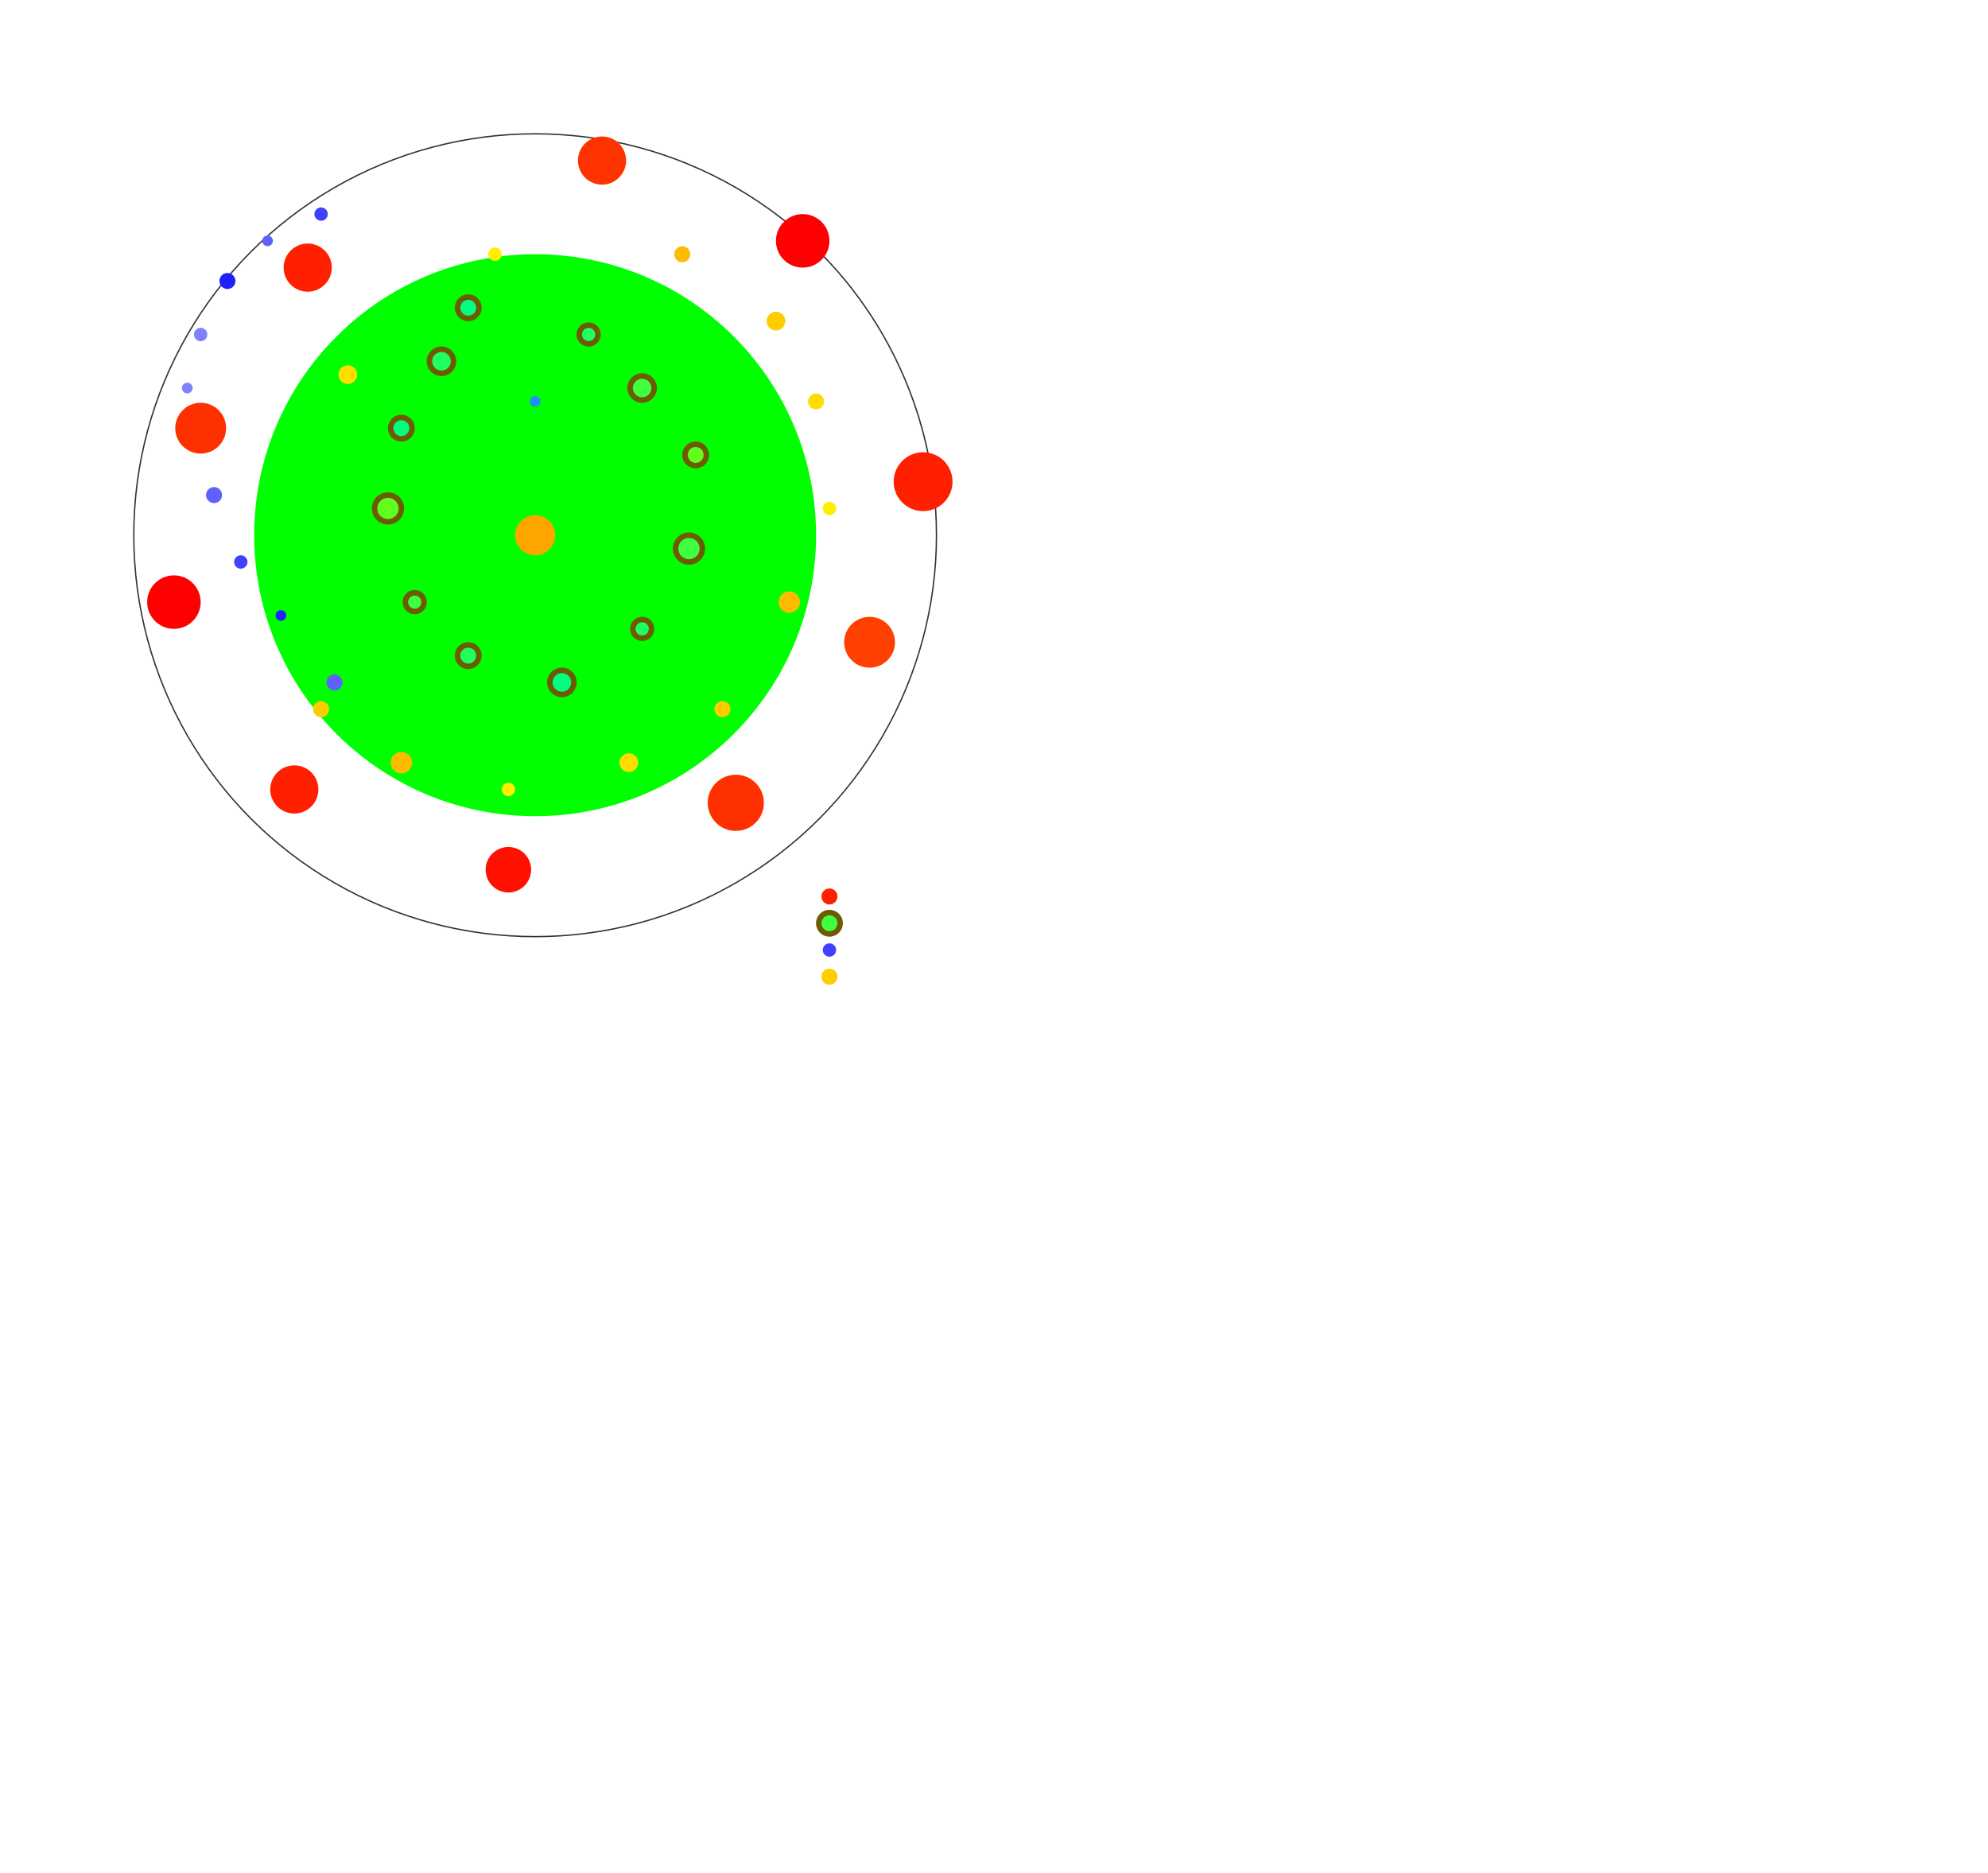 <?xml version="1.0" encoding="utf-8"?>
<svg height="1400" id="svg" tag_name="svg" width="1486" xmlns="http://www.w3.org/2000/svg" xmlns:xlink="http://www.w3.org/1999/xlink"><g id="g_1" stroke="#33333330" stroke-width="1" tag_name="svg/g_1"><circle cx="400" cy="400" fill="none" id="circle_52" r="100" tag_name="svg/g_1/circle_52"/><circle cx="400" cy="400" fill="none" id="circle_51" r="200" tag_name="svg/g_1/circle_51"/><circle cx="400" cy="400" fill="none" id="circle_50" r="300" tag_name="svg/g_1/circle_50"/><circle class="reveliobad_1  reveliogood_9 reveliobad_3" cx="400" cy="400" fill="#00ff0020" id="circle_49" r="180" stroke="#00ff0040" stroke-width="60" tag_name="svg/g_1/circle_49"/></g><circle class="reveliogood_5 reveliogood_X_2" cx="400" cy="400" fill="orange" id="circle_48" r="15" tag_name="svg/circle_48">
<animate attributeName="r" dur="4s" id="animate" repeatCount="indefinite" tag_name="svg/circle_48/animate" values="15;17;15"/>
</circle><circle cx="400" cy="300" fill="#1E90FF" id="circle_47" r="4" stroke-width="1" tag_name="svg/circle_47"/><circle class="reveliogood reveliobad_1 reveliobad_2 reveliobad_3 reveliobad_6" cx="450" cy="120" fill="#ff3300" id="circle_46" r="18" tag_name="svg/circle_46"/><circle class="reveliogood  reveliobad_2" cx="600" cy="180" fill="#ff0000" id="circle_45" r="20" tag_name="svg/circle_45"/><circle class="reveliogood " cx="690" cy="360" fill="#ff2000" id="circle_44" r="22" tag_name="svg/circle_44"/><circle class="reveliogood reveliobad_1 reveliobad_3 reveliobad_5 reveliobad_6" cx="650" cy="480" fill="#ff4000" id="circle_43" r="19" tag_name="svg/circle_43"/><circle class="reveliogood " cx="550" cy="600" fill="#ff3000" id="circle_42" r="21" tag_name="svg/circle_42"/><circle class="reveliogood " cx="380" cy="650" fill="#ff1000" id="circle_41" r="17" tag_name="svg/circle_41"/><circle class="reveliogood reveliobad_1 reveliobad_2 reveliobad_3 reveliobad_6" cx="220" cy="590" fill="#ff2000" id="circle_40" r="18" tag_name="svg/circle_40"/><circle class="reveliogood reveliobad_1 reveliobad_3 reveliobad_5 reveliobad_6" cx="130" cy="450" fill="#ff0000" id="circle_39" r="20" tag_name="svg/circle_39"/><circle class="reveliogood reveliobad_1 reveliobad_3 reveliobad_5 reveliobad_6" cx="150" cy="320" fill="#ff3000" id="circle_38" r="19" tag_name="svg/circle_38"/><circle class="reveliogood reveliobad_1 reveliobad_3 reveliobad_5 reveliobad_6" cx="230" cy="200" fill="#ff2000" id="circle_37" r="18" tag_name="svg/circle_37"/><circle class="reveliogood_2 reveliogood_X_1 reveliogood_9 reveliobad_4 reveliogood_10 reveliogood_11" cx="350" cy="230" fill="#00ff80" id="circle_36" r="8" stroke="rgb(110, 90, 0)" stroke-width="4.1" tag_name="svg/circle_36"/><circle class="reveliogood_2 reveliogood_X_1 reveliogood_9 reveliobad_4 reveliogood_10 reveliogood_11" cx="440" cy="250" fill="#20ff60" id="circle_35" r="7" stroke="rgb(110, 90, 0)" stroke-width="4.1" tag_name="svg/circle_35"/><circle class="reveliogood_2 reveliogood_X_1 reveliogood_9 reveliobad_4 reveliogood_10 reveliogood_11" cx="480" cy="290" fill="#40ff40" id="circle_34" r="9" stroke="rgb(110, 90, 0)" stroke-width="4.1" tag_name="svg/circle_34"/><circle class="reveliogood_2 reveliogood_X_1 reveliogood_9 reveliobad_4 reveliogood_10 reveliogood_11" cx="520" cy="340" fill="#60ff20" id="circle_33" r="8" stroke="rgb(110, 90, 0)" stroke-width="4.1" tag_name="svg/circle_33"/><circle class="reveliogood_2 reveliogood_X_1 reveliogood_9 reveliobad_4 reveliogood_10 reveliogood_11" cx="515" cy="410" fill="#40ff40" id="circle_32" r="10" stroke="rgb(110, 90, 0)" stroke-width="4.1" tag_name="svg/circle_32"/><circle class="reveliogood_2 reveliogood_X_1 reveliogood_9 reveliobad_3 reveliobad_4 reveliogood_10 reveliogood_11" cx="480" cy="470" fill="#20ff60" id="circle_31" r="7" stroke="rgb(110, 90, 0)" stroke-width="4.1" tag_name="svg/circle_31"/><circle class="reveliogood_2 reveliogood_X_1 reveliogood_9 reveliobad_3 reveliobad_4 reveliogood_10 reveliogood_11" cx="420" cy="510" fill="#00ff80" id="circle_30" r="9" stroke="rgb(110, 90, 0)" stroke-width="4.1" tag_name="svg/circle_30"/><circle class="reveliogood_2 reveliogood_X_1 reveliogood_9 reveliobad_4 reveliogood_10 reveliogood_11" cx="350" cy="490" fill="#20ff60" id="circle_29" r="8" stroke="rgb(110, 90, 0)" stroke-width="4.1" tag_name="svg/circle_29"/><circle class="reveliogood_2 reveliogood_X_1 reveliogood_9 reveliobad_4 reveliogood_10 reveliogood_11" cx="310" cy="450" fill="#40ff40" id="circle_28" r="7" stroke="rgb(110, 90, 0)" stroke-width="4.1" tag_name="svg/circle_28"/><circle class="reveliogood_2 reveliogood_X_1 reveliogood_9 reveliobad_4 reveliogood_10 reveliogood_11" cx="290" cy="380" fill="#60ff20" id="circle_27" r="10" stroke="rgb(110, 90, 0)" stroke-width="4.1" tag_name="svg/circle_27"/><circle class="reveliogood_2 reveliogood_X_1 reveliogood_9 reveliobad_3 reveliobad_4 reveliogood_10 reveliogood_11" cx="300" cy="320" fill="#00ff80" id="circle_26" r="8" stroke="rgb(110, 90, 0)" stroke-width="4.1" tag_name="svg/circle_26"/><circle class="reveliogood_2 reveliogood_X_1 reveliogood_9 reveliogood_10 reveliogood_11" cx="330" cy="270" fill="#20ff60" id="circle_25" r="9" stroke="rgb(110, 90, 0)" stroke-width="4.1" tag_name="svg/circle_25"/><circle class="reveliogood_7" cx="240" cy="160" fill="#4040ff" id="circle_24" r="5" tag_name="svg/circle_24"/><circle class="reveliogood_7 reveliobad_5 reveliobad_6" cx="200" cy="180" fill="#6060ff" id="circle_23" r="4" tag_name="svg/circle_23"/><circle class="reveliogood_7" cx="170" cy="210" fill="#2020ff" id="circle_22" r="6" tag_name="svg/circle_22"/><circle class="reveliogood_7 reveliobad_1" cx="150" cy="250" fill="#8080ff" id="circle_21" r="5" tag_name="svg/circle_21"/><circle class="reveliogood_7 reveliobad_1" cx="140" cy="290" fill="#8080ff" id="circle_20" r="4" tag_name="svg/circle_20"/><circle class="reveliogood_8 reveliobad_1" cx="160" cy="370" fill="#6060ff" id="circle_19" r="6" tag_name="svg/circle_19"/><circle class="reveliogood_8" cx="180" cy="420" fill="#4040ff" id="circle_18" r="5" tag_name="svg/circle_18"/><circle class="reveliogood_8" cx="210" cy="460" fill="#2020ff" id="circle_17" r="4" tag_name="svg/circle_17"/><circle class="reveliogood_8" cx="250" cy="510" fill="#6060ff" id="circle_16" r="6" tag_name="svg/circle_16"/><circle class="reveliogood_5" cx="580" cy="240" fill="#ffcc00" id="circle_15" r="7" tag_name="svg/circle_15"/><circle class="reveliogood_5" cx="610" cy="300" fill="#ffdd00" id="circle_14" r="6" tag_name="svg/circle_14"/><circle class="reveliogood_5" cx="620" cy="380" fill="#ffee00" id="circle_13" r="5" tag_name="svg/circle_13"/><circle class="reveliogood_5" cx="590" cy="450" fill="#ffbb00" id="circle_12" r="8" tag_name="svg/circle_12"/><circle class="reveliogood_5" cx="540" cy="530" fill="#ffcc00" id="circle_11" r="6" tag_name="svg/circle_11"/><circle class="reveliogood_5" cx="470" cy="570" fill="#ffdd00" id="circle_10" r="7" tag_name="svg/circle_10"/><circle class="reveliogood_5" cx="380" cy="590" fill="#ffee00" id="circle_9" r="5" tag_name="svg/circle_9"/><circle class="reveliogood_5" cx="300" cy="570" fill="#ffbb00" id="circle_8" r="8" tag_name="svg/circle_8"/><circle class="reveliogood_5" cx="240" cy="530" fill="#ffcc00" id="circle_7" r="6" tag_name="svg/circle_7"/><circle class="reveliogood_5" cx="260" cy="280" fill="#ffdd00" id="circle_6" r="7" tag_name="svg/circle_6"/><circle class="reveliogood_5" cx="370" cy="190" fill="#ffee00" id="circle_5" r="5" tag_name="svg/circle_5"/><circle class="reveliogood_5" cx="510" cy="190" fill="#ffbb00" id="circle_4" r="6" tag_name="svg/circle_4"/><circle class="reveliobad_2" cx="620" cy="670" fill="#ff2000" id="circle_3" r="6" tag_name="svg/circle_3"/><circle class="reveliobad_4 reveliogood_X_1 reveliobad_6" cx="620" cy="690" fill="#40ff40" id="circle_2" r="8" stroke="rgb(110, 90, 0)" stroke-width="4.1" tag_name="svg/circle_2"/><circle cx="620" cy="710" fill="#4040ff" id="circle_1" r="5" tag_name="svg/circle_1"/><circle cx="620" cy="730" fill="#ffcc00" id="circle" r="6" tag_name="svg/circle"/></svg>